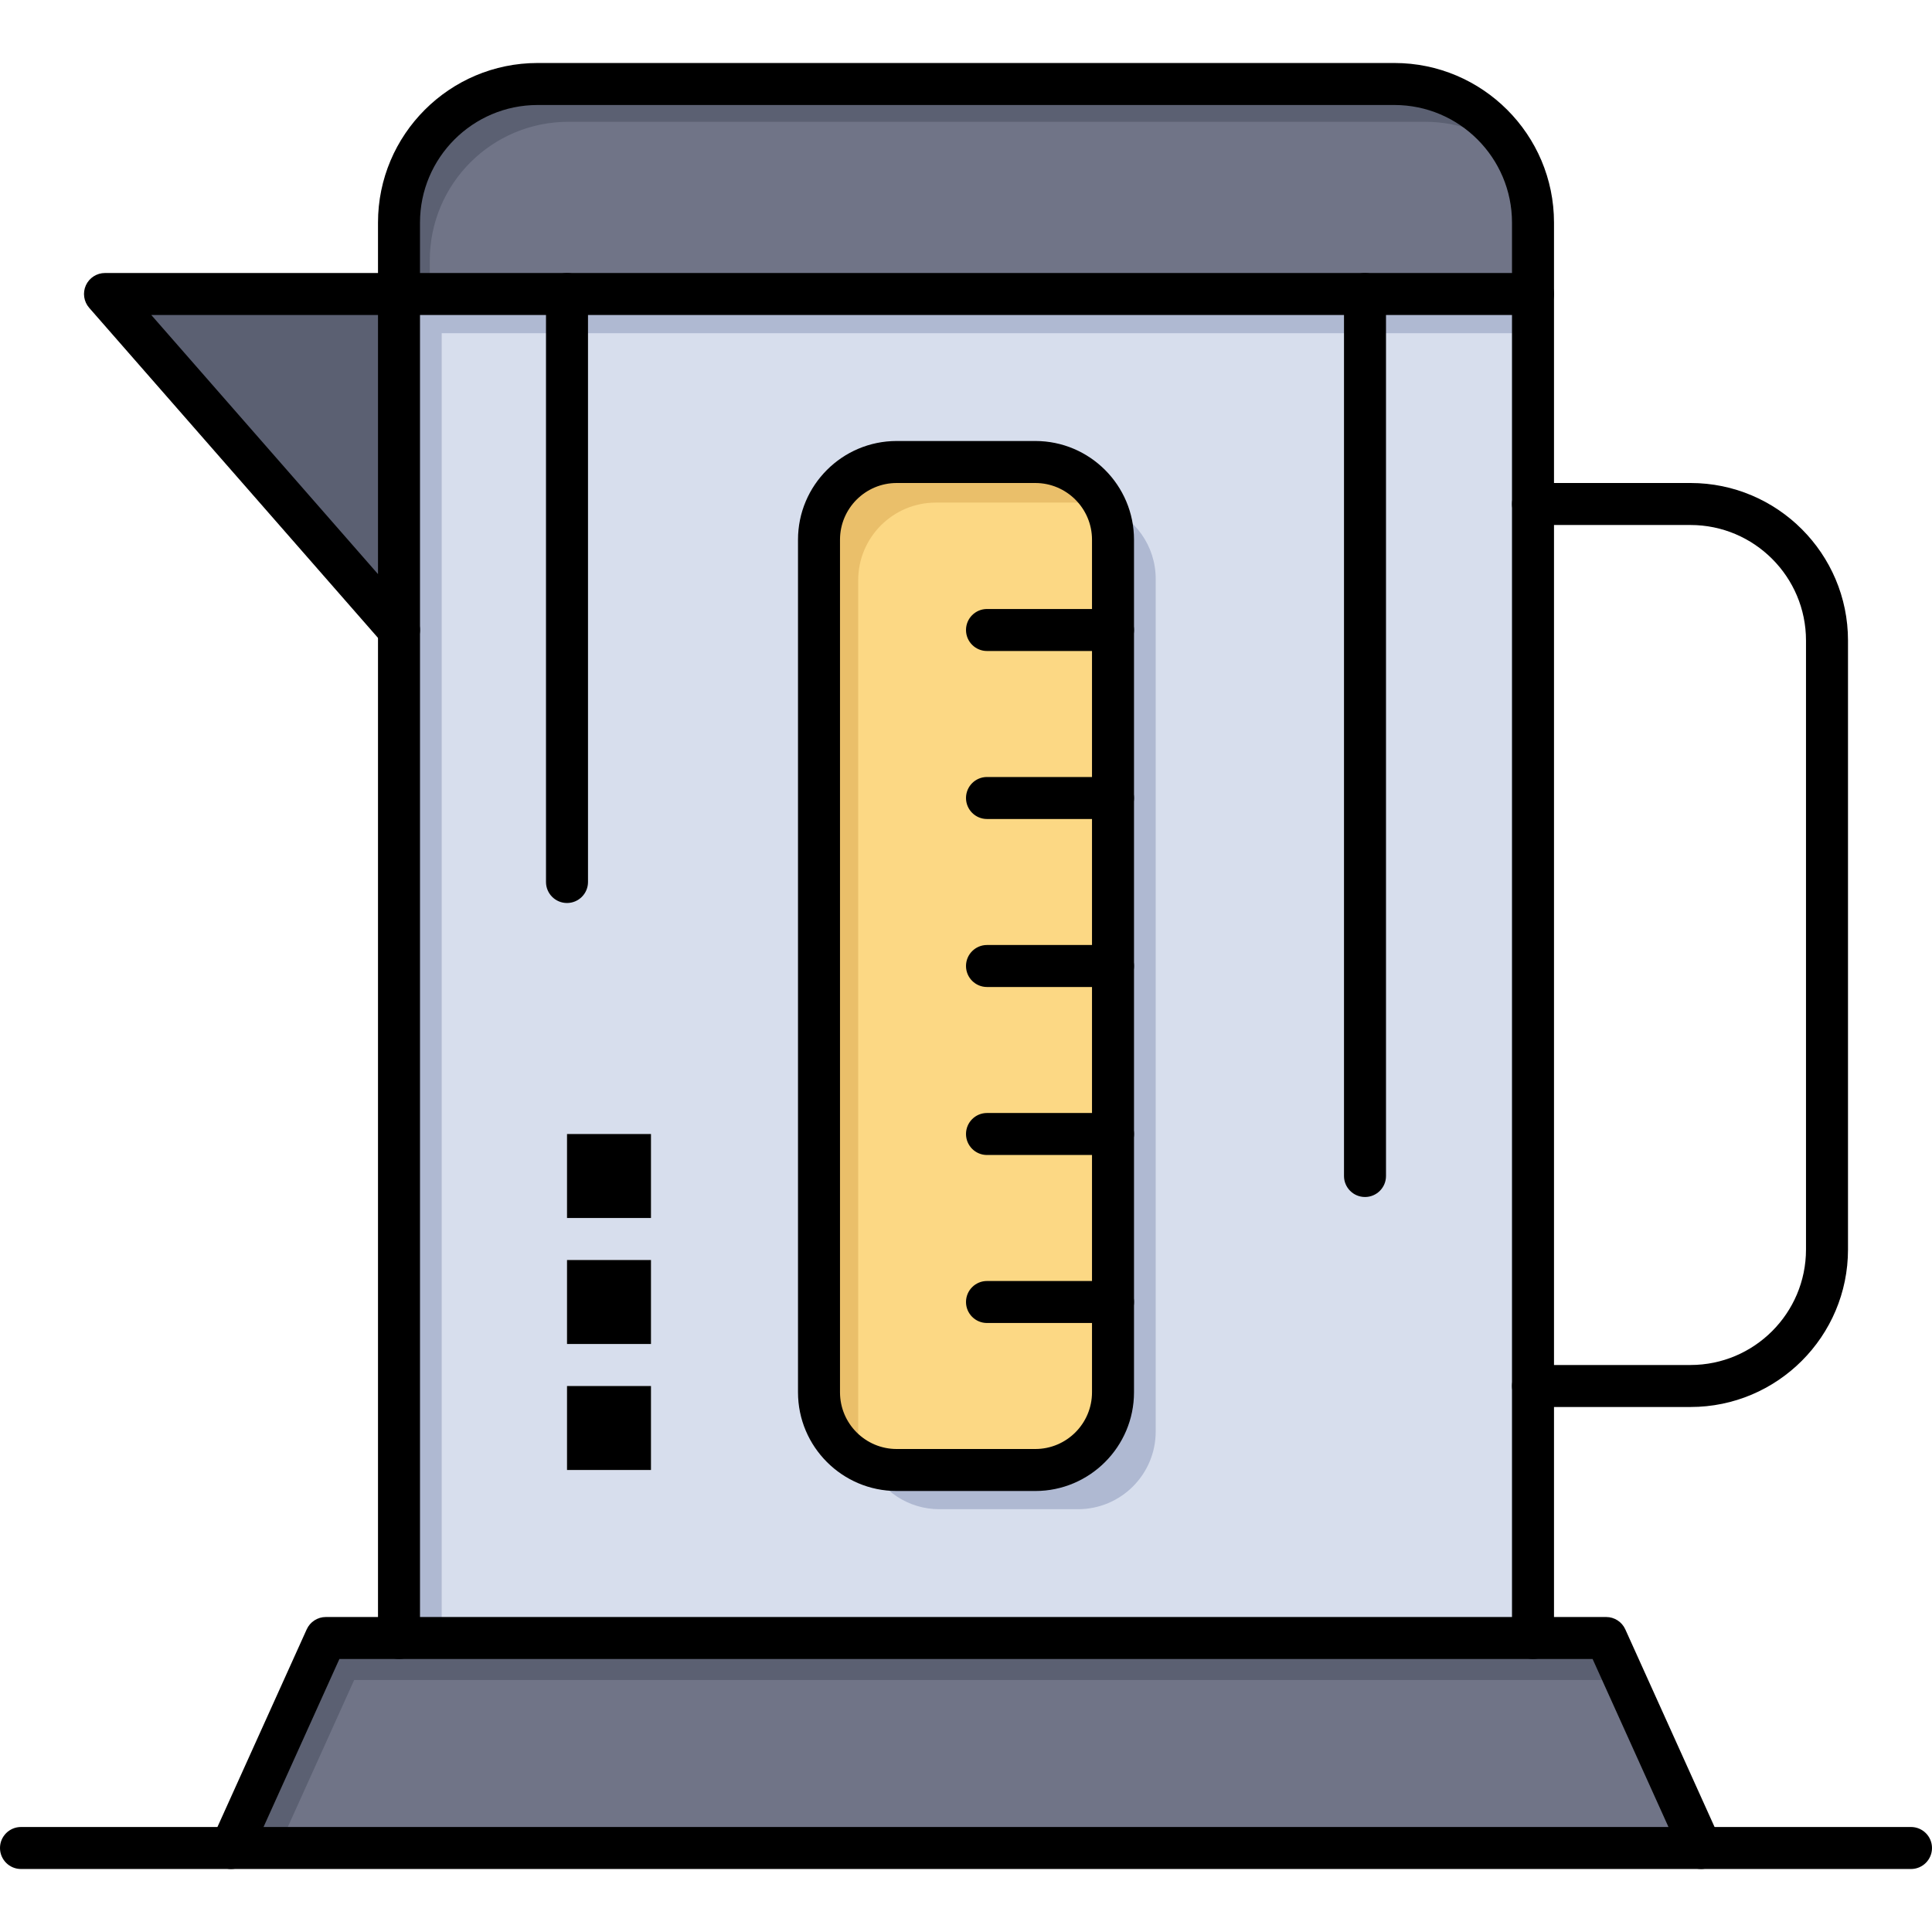 <svg height="460pt" viewBox="0 -15 460 460" width="460pt" xmlns="http://www.w3.org/2000/svg"><path d="m382.422 375 22.578 50h-350l22.578-50zm0 0" fill="#707487"/><g fill="#5b6072"><path d="m84.328 385h302.609l-4.516-10h-304.844l-22.578 50h11.266zm0 0"/><path d="m95 55v80l-70-80zm0 0"/><path d="m40.75 63.25h54.25v-8.25h-70l70 80v-9.75zm0 0"/></g><path d="m265 295v21.5c0 10.219-8.281 18.5-18.5 18.5h-33c-10.219 0-18.5-8.281-18.5-18.5v-203c0-10.223 8.281-18.5 18.5-18.5h33c10.219 0 18.5 8.277 18.5 18.5zm0 0" fill="#fcd884"/><path d="m204.332 326.164v-203c0-10.219 8.281-18.5 18.5-18.5h33c2.77 0 5.387.625 7.742 1.715-2.785-6.684-9.379-11.379-17.074-11.379h-33c-10.219 0-18.5 8.281-18.5 18.5v203c0 7.453 4.41 13.855 10.758 16.785-.914-2.191-1.426-4.598-1.426-7.121zm0 0" fill="#eabf6a"/><path d="m135 55h230v320h-270v-320zm130 261.5v-203c0-10.223-8.281-18.5-18.5-18.5h-33c-10.219 0-18.5 8.277-18.5 18.5v203c0 10.219 8.281 18.5 18.5 18.5h33c10.219 0 18.5-8.281 18.5-18.5zm-110 18.5v-20h-20v20zm0-30v-20h-20v20zm0-30v-20h-20v20zm0 0" fill="#d7deed"/><path d="m105.168 144.332v-80h259.832v-9.332h-270v320h10.168zm0 0" fill="#afb9d2"/><path d="m223.668 344.332h33c10.219 0 18.5-8.277 18.5-18.5v-203c0-7.922-4.988-14.66-11.988-17.297 1.156 2.414 1.82 5.109 1.82 7.965v203c0 10.223-8.277 18.5-18.5 18.5h-33c-2.297 0-4.484-.438-6.512-1.199 2.977 6.223 9.316 10.531 16.68 10.531zm0 0" fill="#afb9d2"/><path d="m365 38v17h-270v-17c0-18.23 14.77-33 33-33h204c18.23 0 33 14.77 33 33zm0 0" fill="#707487"/><path d="m102.332 47c0-18.23 14.77-33 33-33h204c8.23 0 15.754 3.02 21.531 8-5.629-10.141-16.441-17-28.863-17h-204c-18.23 0-33 14.77-33 33v17h7.332zm0 0" fill="#5b6072"/><path d="m135 315h20v20h-20zm0 0"/><path d="m135 285h20v20h-20zm0 0"/><path d="m135 255h20v20h-20zm0 0"/><path d="m365 380c-2.762 0-5-2.238-5-5v-60c0-2.762 2.238-5 5-5s5 2.238 5 5v60c0 2.762-2.238 5-5 5zm0 0"/><path d="m365 110c-2.762 0-5-2.238-5-5v-50c0-2.762 2.238-5 5-5s5 2.238 5 5v50c0 2.762-2.238 5-5 5zm0 0"/><path d="m95 380c-2.762 0-5-2.238-5-5v-240c0-2.762 2.238-5 5-5s5 2.238 5 5v240c0 2.762-2.238 5-5 5zm0 0"/><path d="m365 60h-270c-2.762 0-5-2.238-5-5v-17c0-20.953 17.047-38 38-38h204c20.953 0 38 17.047 38 38v17c0 2.762-2.238 5-5 5zm-265-10h260v-12c0-15.438-12.562-28-28-28h-204c-15.438 0-28 12.562-28 28zm0 0"/><path d="m405.004 430c-1.906 0-3.727-1.094-4.562-2.941l-21.25-47.059h-298.383l-21.25 47.059c-1.137 2.516-4.098 3.637-6.617 2.496-2.516-1.137-3.633-4.098-2.5-6.613l22.582-50c.809-1.789 2.59-2.941 4.559-2.941h304.84c1.965 0 3.746 1.152 4.555 2.941l22.582 50c1.137 2.52.016 5.48-2.5 6.613-.668.301-1.367.445-2.055.445zm0 0"/><path d="m402.5 320h-37.5c-2.762 0-5-2.238-5-5v-210c0-2.762 2.238-5 5-5h37.5c20.68 0 37.5 16.82 37.5 37.5v145c0 20.676-16.82 37.5-37.5 37.5zm-32.5-10h32.5c15.164 0 27.5-12.34 27.5-27.5v-145c0-15.164-12.336-27.5-27.5-27.5h-32.5zm0 0"/><path d="m95 140c-1.414 0-2.793-.602-3.762-1.707l-70-80c-1.293-1.477-1.602-3.574-.793-5.359.812-1.785 2.594-2.934 4.555-2.934h70c2.762 0 5 2.238 5 5v80c0 2.082-1.293 3.949-3.242 4.68-.57.215-1.168.32-1.758.32zm-58.98-80 53.98 61.691v-61.691zm0 0"/><path d="m246.5 340h-33c-12.957 0-23.5-10.543-23.5-23.5v-203c0-12.961 10.543-23.5 23.5-23.5h33c12.957 0 23.5 10.539 23.5 23.5v203c0 12.957-10.543 23.5-23.5 23.5zm-33-240c-7.445 0-13.5 6.055-13.5 13.5v203c0 7.445 6.055 13.5 13.5 13.5h33c7.445 0 13.5-6.055 13.5-13.5v-203c0-7.445-6.055-13.5-13.5-13.5zm0 0"/><path d="m265 140h-30c-2.762 0-5-2.238-5-5s2.238-5 5-5h30c2.762 0 5 2.238 5 5s-2.238 5-5 5zm0 0"/><path d="m265 180h-30c-2.762 0-5-2.238-5-5s2.238-5 5-5h30c2.762 0 5 2.238 5 5s-2.238 5-5 5zm0 0"/><path d="m265 220h-30c-2.762 0-5-2.238-5-5s2.238-5 5-5h30c2.762 0 5 2.238 5 5s-2.238 5-5 5zm0 0"/><path d="m265 260h-30c-2.762 0-5-2.238-5-5s2.238-5 5-5h30c2.762 0 5 2.238 5 5s-2.238 5-5 5zm0 0"/><path d="m265 300h-30c-2.762 0-5-2.238-5-5s2.238-5 5-5h30c2.762 0 5 2.238 5 5s-2.238 5-5 5zm0 0"/><path d="m135 200c-2.762 0-5-2.238-5-5v-140c0-2.762 2.238-5 5-5s5 2.238 5 5v140c0 2.762-2.238 5-5 5zm0 0"/><path d="m325 270c-2.762 0-5-2.238-5-5v-210c0-2.762 2.238-5 5-5s5 2.238 5 5v210c0 2.762-2.238 5-5 5zm0 0"/><path d="m455 430h-450c-2.762 0-5-2.238-5-5s2.238-5 5-5h450c2.762 0 5 2.238 5 5s-2.238 5-5 5zm0 0"/></svg>